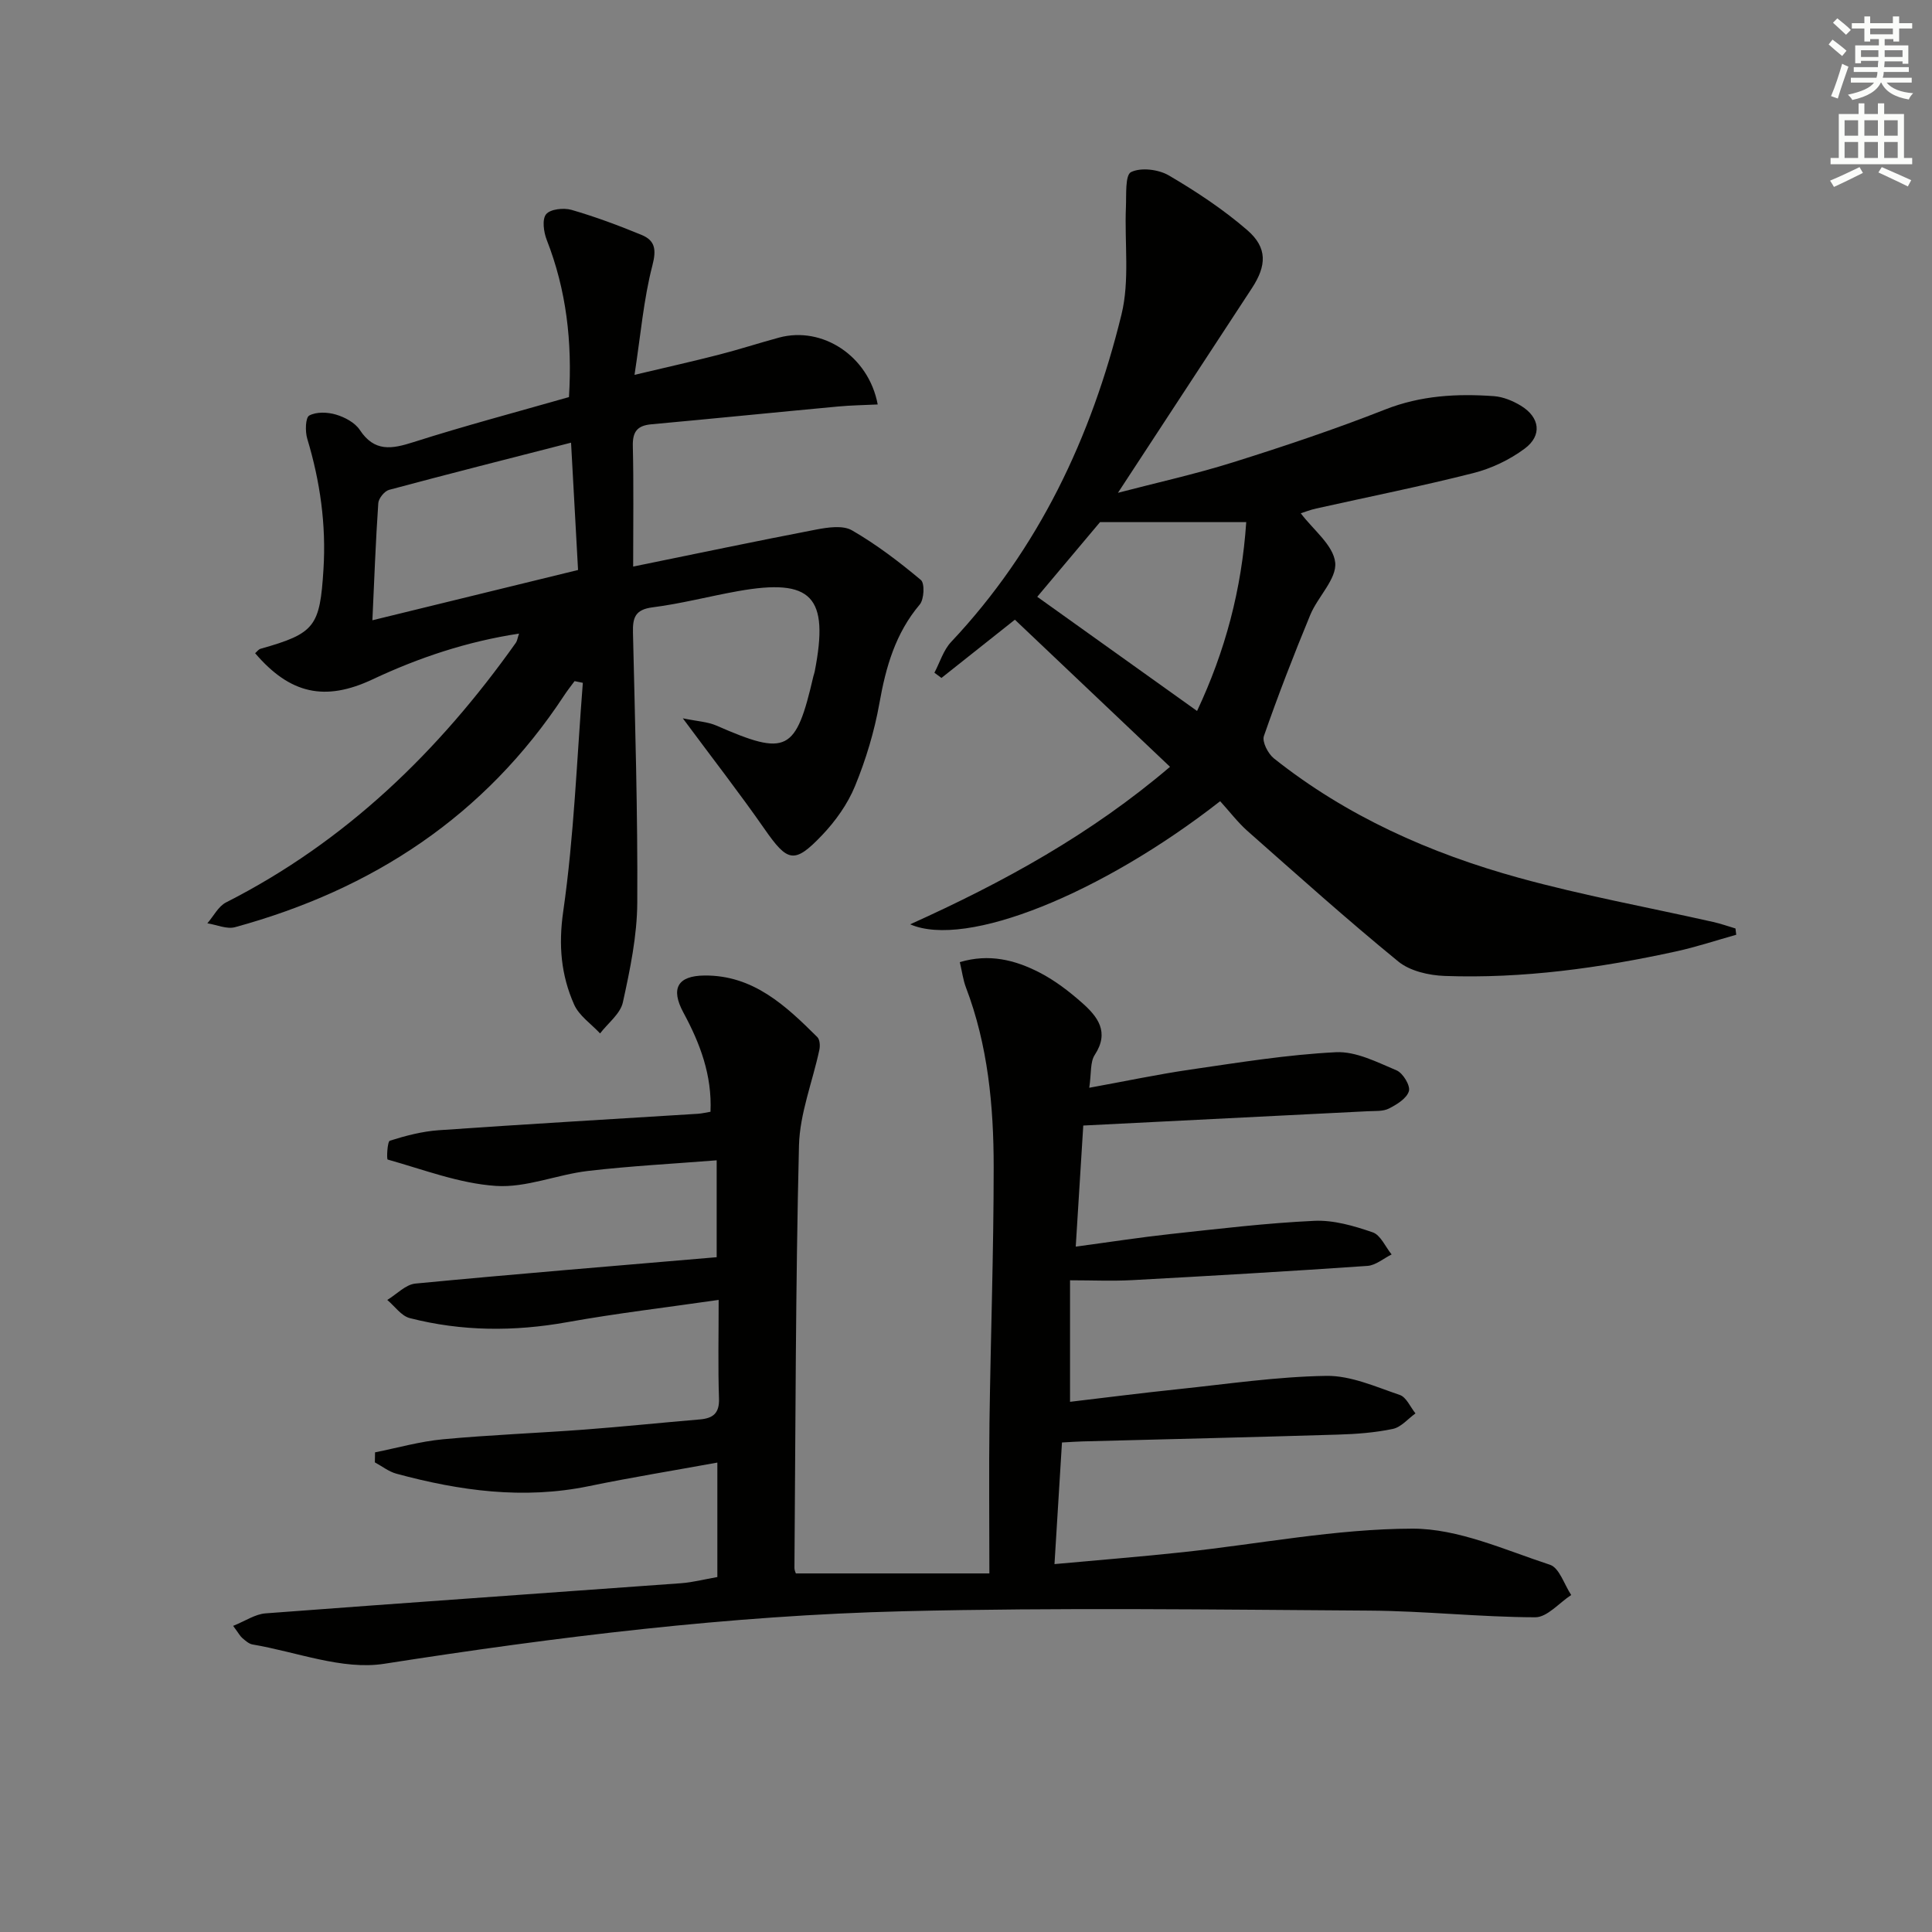 <svg enable-background="new 0 0 400 400" viewBox="0 0 400 400" xmlns="http://www.w3.org/2000/svg"><rect x="0" y="0" width="400" height="400" fill="#808080" stroke="none"/><g fill="#010100"><path d="m147.1 230.18c.34-7.58-2.16-14.16-5.6-20.52-2.7-4.99-1.23-7.64 4.36-7.69 10.1-.09 16.82 6.25 23.36 12.75.52.51.6 1.8.42 2.63-1.41 6.62-4.05 13.18-4.22 19.81-.71 29.13-.71 58.28-.94 87.42 0 .62.33 1.25.31 1.18h40.05c0-11.03-.11-21.13.02-31.22.24-17.64.87-35.28.87-52.91 0-12.65-1.18-25.23-5.76-37.24-.57-1.51-.77-3.16-1.25-5.19 6.08-1.82 11.44-.44 16.44 2.12 3.21 1.64 6.18 3.92 8.89 6.32 3.2 2.84 5.71 6.02 2.61 10.76-.98 1.49-.69 3.81-1.14 6.81 7.44-1.35 14.17-2.78 20.97-3.77 10-1.45 20.03-3.09 30.1-3.59 4.14-.21 8.52 2.06 12.56 3.76 1.31.55 2.88 3.15 2.55 4.29-.44 1.51-2.5 2.78-4.14 3.61-1.24.63-2.9.48-4.39.56-19.43.99-38.85 1.96-58.89 2.96-.51 8.26-1.01 16.28-1.56 25.07 7.01-.94 13.31-1.92 19.65-2.61 9.9-1.07 19.81-2.27 29.74-2.73 4.01-.19 8.22 1.05 12.09 2.38 1.64.56 2.63 3 3.92 4.58-1.67.82-3.29 2.25-5 2.37-16.24 1.12-32.5 2.07-48.75 2.95-4.14.22-8.29.03-12.83.03v25.16c7.6-.9 14.96-1.84 22.33-2.61 10.23-1.07 20.47-2.6 30.72-2.76 5.07-.08 10.24 2.26 15.22 3.95 1.36.46 2.18 2.5 3.25 3.82-1.55 1.11-2.97 2.85-4.68 3.21-3.72.78-7.58 1.07-11.39 1.18-17.63.54-35.27.95-52.9 1.41-1.15.03-2.3.12-4.22.22-.51 8.25-1.01 16.42-1.55 25.18 9.2-.85 17.92-1.53 26.6-2.47 15.84-1.7 31.66-4.83 47.49-4.87 9.52-.02 19.14 4.41 28.5 7.48 1.94.64 2.95 4.1 4.39 6.26-2.48 1.61-4.96 4.61-7.43 4.61-11.46-.03-22.91-1.31-34.36-1.38-32.15-.21-64.32-.65-96.45.13-36.08.88-71.85 5.31-107.53 10.88-8.67 1.35-18.15-2.47-27.25-4-.75-.13-1.46-.78-2.09-1.31-.48-.41-.79-1.02-1.92-2.54 2.52-1.01 4.56-2.43 6.7-2.59 28.67-2.17 57.35-4.15 86.03-6.24 2.44-.18 4.86-.82 7.52-1.28 0-7.76 0-15.34 0-23.7-9.1 1.66-17.88 3.08-26.59 4.88-13.56 2.8-26.77.97-39.87-2.58-1.58-.43-2.97-1.55-4.45-2.34.01-.69.03-1.39.04-2.08 4.68-.93 9.32-2.26 14.05-2.7 9.75-.91 19.56-1.28 29.33-2.01 7.95-.6 15.89-1.43 23.84-2.1 2.77-.23 4.1-1.28 3.99-4.36-.22-6.45-.07-12.91-.07-20.39-10.85 1.57-21.16 2.78-31.35 4.61-10.98 1.97-21.83 1.92-32.6-.84-1.76-.45-3.12-2.47-4.66-3.76 1.94-1.17 3.79-3.19 5.82-3.39 20.66-1.98 41.35-3.66 62.38-5.46 0-6.92 0-13.13 0-20.06-8.93.71-17.82 1.17-26.64 2.2-6.4.75-12.81 3.52-19.06 3.1-7.57-.5-15-3.38-22.42-5.46-.23-.06-.08-3.73.46-3.9 3.28-1.04 6.7-1.93 10.12-2.17 17.91-1.25 35.83-2.29 53.75-3.41.84-.07 1.63-.27 2.51-.41z"/><path d="m52.82 135.24c.37-.31.7-.8 1.13-.92 11.28-3.18 12.28-4.6 13.02-16.44.58-9.26-.69-18.21-3.36-27.06-.45-1.5-.38-4.35.42-4.79 1.48-.8 3.81-.71 5.54-.19 1.82.54 3.92 1.66 4.92 3.17 3.04 4.6 6.61 3.97 11.11 2.53 10.56-3.37 21.3-6.21 32.2-9.33.7-11.46-.54-22.15-4.6-32.53-.64-1.63-1-4.28-.13-5.33.88-1.07 3.63-1.36 5.25-.9 4.91 1.42 9.74 3.22 14.47 5.17 2.83 1.16 3.15 3 2.28 6.35-1.81 6.97-2.41 14.25-3.7 22.64 6.73-1.6 12.13-2.8 17.48-4.18 4.18-1.07 8.29-2.41 12.46-3.54 8.96-2.41 18.53 3.8 20.41 13.85-2.81.14-5.56.17-8.28.43-12.88 1.2-25.74 2.5-38.62 3.68-2.91.27-3.87 1.56-3.8 4.5.19 7.96.07 15.93.07 24.95 13.04-2.66 25.45-5.27 37.89-7.66 2.42-.46 5.52-.93 7.41.16 5.06 2.92 9.78 6.52 14.27 10.28.82.69.67 3.99-.23 5.07-5.05 5.98-7.03 12.95-8.36 20.46-1.04 5.83-2.79 11.64-5.04 17.12-1.53 3.74-4.06 7.29-6.87 10.23-5.73 6-7.11 5.51-11.89-1.35-5.11-7.34-10.62-14.42-16.9-22.89 3 .62 5.14.71 6.97 1.51 14.59 6.38 16.43 5.48 20.06-10.21.08-.32.21-.64.27-.96 3.05-15.59-.57-19.41-15.94-16.66-5.88 1.05-11.7 2.59-17.61 3.34-3.62.46-4.15 2.13-4.07 5.25.43 18.63 1 37.27.89 55.9-.04 6.89-1.49 13.85-2.98 20.63-.52 2.38-3.09 4.3-4.72 6.44-1.84-1.98-4.35-3.66-5.38-5.99-2.7-6.1-3.26-12.25-2.25-19.27 2.25-15.65 2.81-31.54 4.06-47.33-.57-.12-1.14-.24-1.71-.35-.73.99-1.5 1.95-2.17 2.98-16.4 24.95-39.67 40.18-68.12 47.96-1.71.47-3.82-.5-5.74-.8 1.28-1.47 2.27-3.51 3.88-4.33 24.8-12.59 44.07-31.3 60-53.76.27-.38.32-.91.65-1.89-10.82 1.65-20.76 4.98-30.33 9.48-9.83 4.62-17.07 3.05-24.31-5.42zm66.86-17.23c-.48-8.72-.95-17.24-1.45-26.36-13.13 3.37-25.43 6.48-37.68 9.77-.95.26-2.16 1.76-2.23 2.75-.54 7.89-.83 15.79-1.22 24.25 14.54-3.55 28.46-6.95 42.58-10.41z"/><path d="m252.62 165.88c-24.53 19.17-52.59 30.54-64.18 25.49 19.43-8.76 37.46-18.68 53.8-32.61-10.92-10.36-21.5-20.39-32.12-30.46-5.2 4.12-10.2 8.09-15.2 12.06-.49-.36-.97-.72-1.46-1.08 1.13-2.14 1.86-4.67 3.46-6.37 18.16-19.29 29.06-42.43 35.27-67.79 1.73-7.06.61-14.8.92-22.22.11-2.55-.19-6.65 1.06-7.27 2.06-1.01 5.7-.56 7.84.7 5.68 3.33 11.27 7.03 16.24 11.33 4.18 3.63 4.01 7.33.94 12.01-9.18 14.02-18.36 28.04-27.73 42.36 7.78-2.04 15.91-3.83 23.82-6.31 10.61-3.33 21.17-6.87 31.51-10.94 7.39-2.91 14.87-3.31 22.52-2.76 1.89.14 3.89.96 5.54 1.96 3.96 2.39 4.51 6.17.81 8.91-3.11 2.31-6.88 4.11-10.64 5.06-10.76 2.73-21.67 4.91-32.51 7.33-1.23.27-2.41.74-3.2.99 2.56 3.41 6.75 6.6 7.13 10.2.35 3.38-3.6 7.07-5.16 10.83-3.42 8.27-6.66 16.63-9.6 25.08-.42 1.19.85 3.66 2.06 4.63 15.06 11.98 32.35 19.66 50.72 24.73 13.24 3.65 26.81 6.12 40.22 9.14 1.57.35 3.09.89 4.63 1.35.05.43.11.87.16 1.3-4.13 1.16-8.22 2.52-12.41 3.44-15.79 3.45-31.76 5.67-47.95 5.09-3.28-.12-7.19-1.01-9.62-3-10.68-8.73-20.95-17.95-31.29-27.08-1.97-1.77-3.6-3.92-5.58-6.1zm-37.87-42.32c10.9 7.79 21.83 15.6 33.09 23.64 5.82-12.37 9.24-25.15 10.18-39.1-10.15 0-19.75 0-30.27 0-3.7 4.42-8.38 9.98-13 15.46z"/></g><path d="m378.6 9.2.8-1c.9.7 1.9 1.4 2.9 2.3l-.9 1.1c-1.1-.9-2-1.7-2.8-2.4zm.5 10.7c.9-2.1 1.6-4.3 2.3-6.7.4.2.8.4 1.3.6-.7 2.1-1.5 4.2-2.2 6.6zm.4-15.2.9-.9c1 .8 2 1.6 2.8 2.4l-1 1c-1-.9-1.9-1.8-2.7-2.5zm12.5-1.3h1.2v1.4h2.7v1.1h-2.7v2.7h-1.2v-.5h-1.8v1.3h4.9v3.8h-1.2v-.5h-3.7c0 .4-.1.9-.1 1.2h5.1v1h-5.2c0 .5-.1.9-.2 1.2h6v1h-5.2c1.1 1.3 2.9 2 5.5 2.2-.4.4-.7.8-.9 1.3-2.9-.5-4.8-1.6-5.7-3.5h-.1c-.8 1.7-2.7 2.9-5.9 3.6-.2-.4-.6-.8-.9-1.1 2.8-.6 4.6-1.4 5.4-2.5h-4.8v-1h5.3c.1-.3.2-.7.2-1.2h-4.9v-1h5c0-.4 0-.8.1-1.3h-3.6v.5h-1.2v-3.7h4.9v-1.3h-1.8v.5h-1.2v-2.7h-2.6v-1.1h2.6v-1.4h1.2v1.4h4.7v-1.4zm-6.7 8.4h3.6c0-.4 0-.9 0-1.4h-3.6zm1.9-4.7h4.7v-1.2h-4.7zm6.7 3.3h-3.7v1.4h3.7z" fill="#fbfcfa"/><path d="m384.7 21.4h1.3v2.2h2.8v-2.2h1.3v2.2h4.1v9.1h1.7v1.3h-16.9v-1.3h1.7v-9.1h4.1v-2.2zm.3 13.2.7 1.2c-1.8.9-3.8 1.9-6 2.9-.2-.4-.5-.8-.8-1.3 2.4-1 4.4-2 6.1-2.8zm-3.1-6.5h2.8v-3.2h-2.8zm0 4.6h2.8v-3.3h-2.8zm4.1-4.6h2.8v-3.2h-2.8zm0 4.6h2.8v-3.3h-2.8v3.2zm3.6 1.9c2.1.9 4.1 1.8 6.1 2.7l-.7 1.3c-2.2-1.1-4.2-2-6.1-2.9zm3.3-9.7h-2.8v3.2h2.8zm-2.8 7.8h2.8v-3.3h-2.8z" fill="#fbfcfa"/></svg>